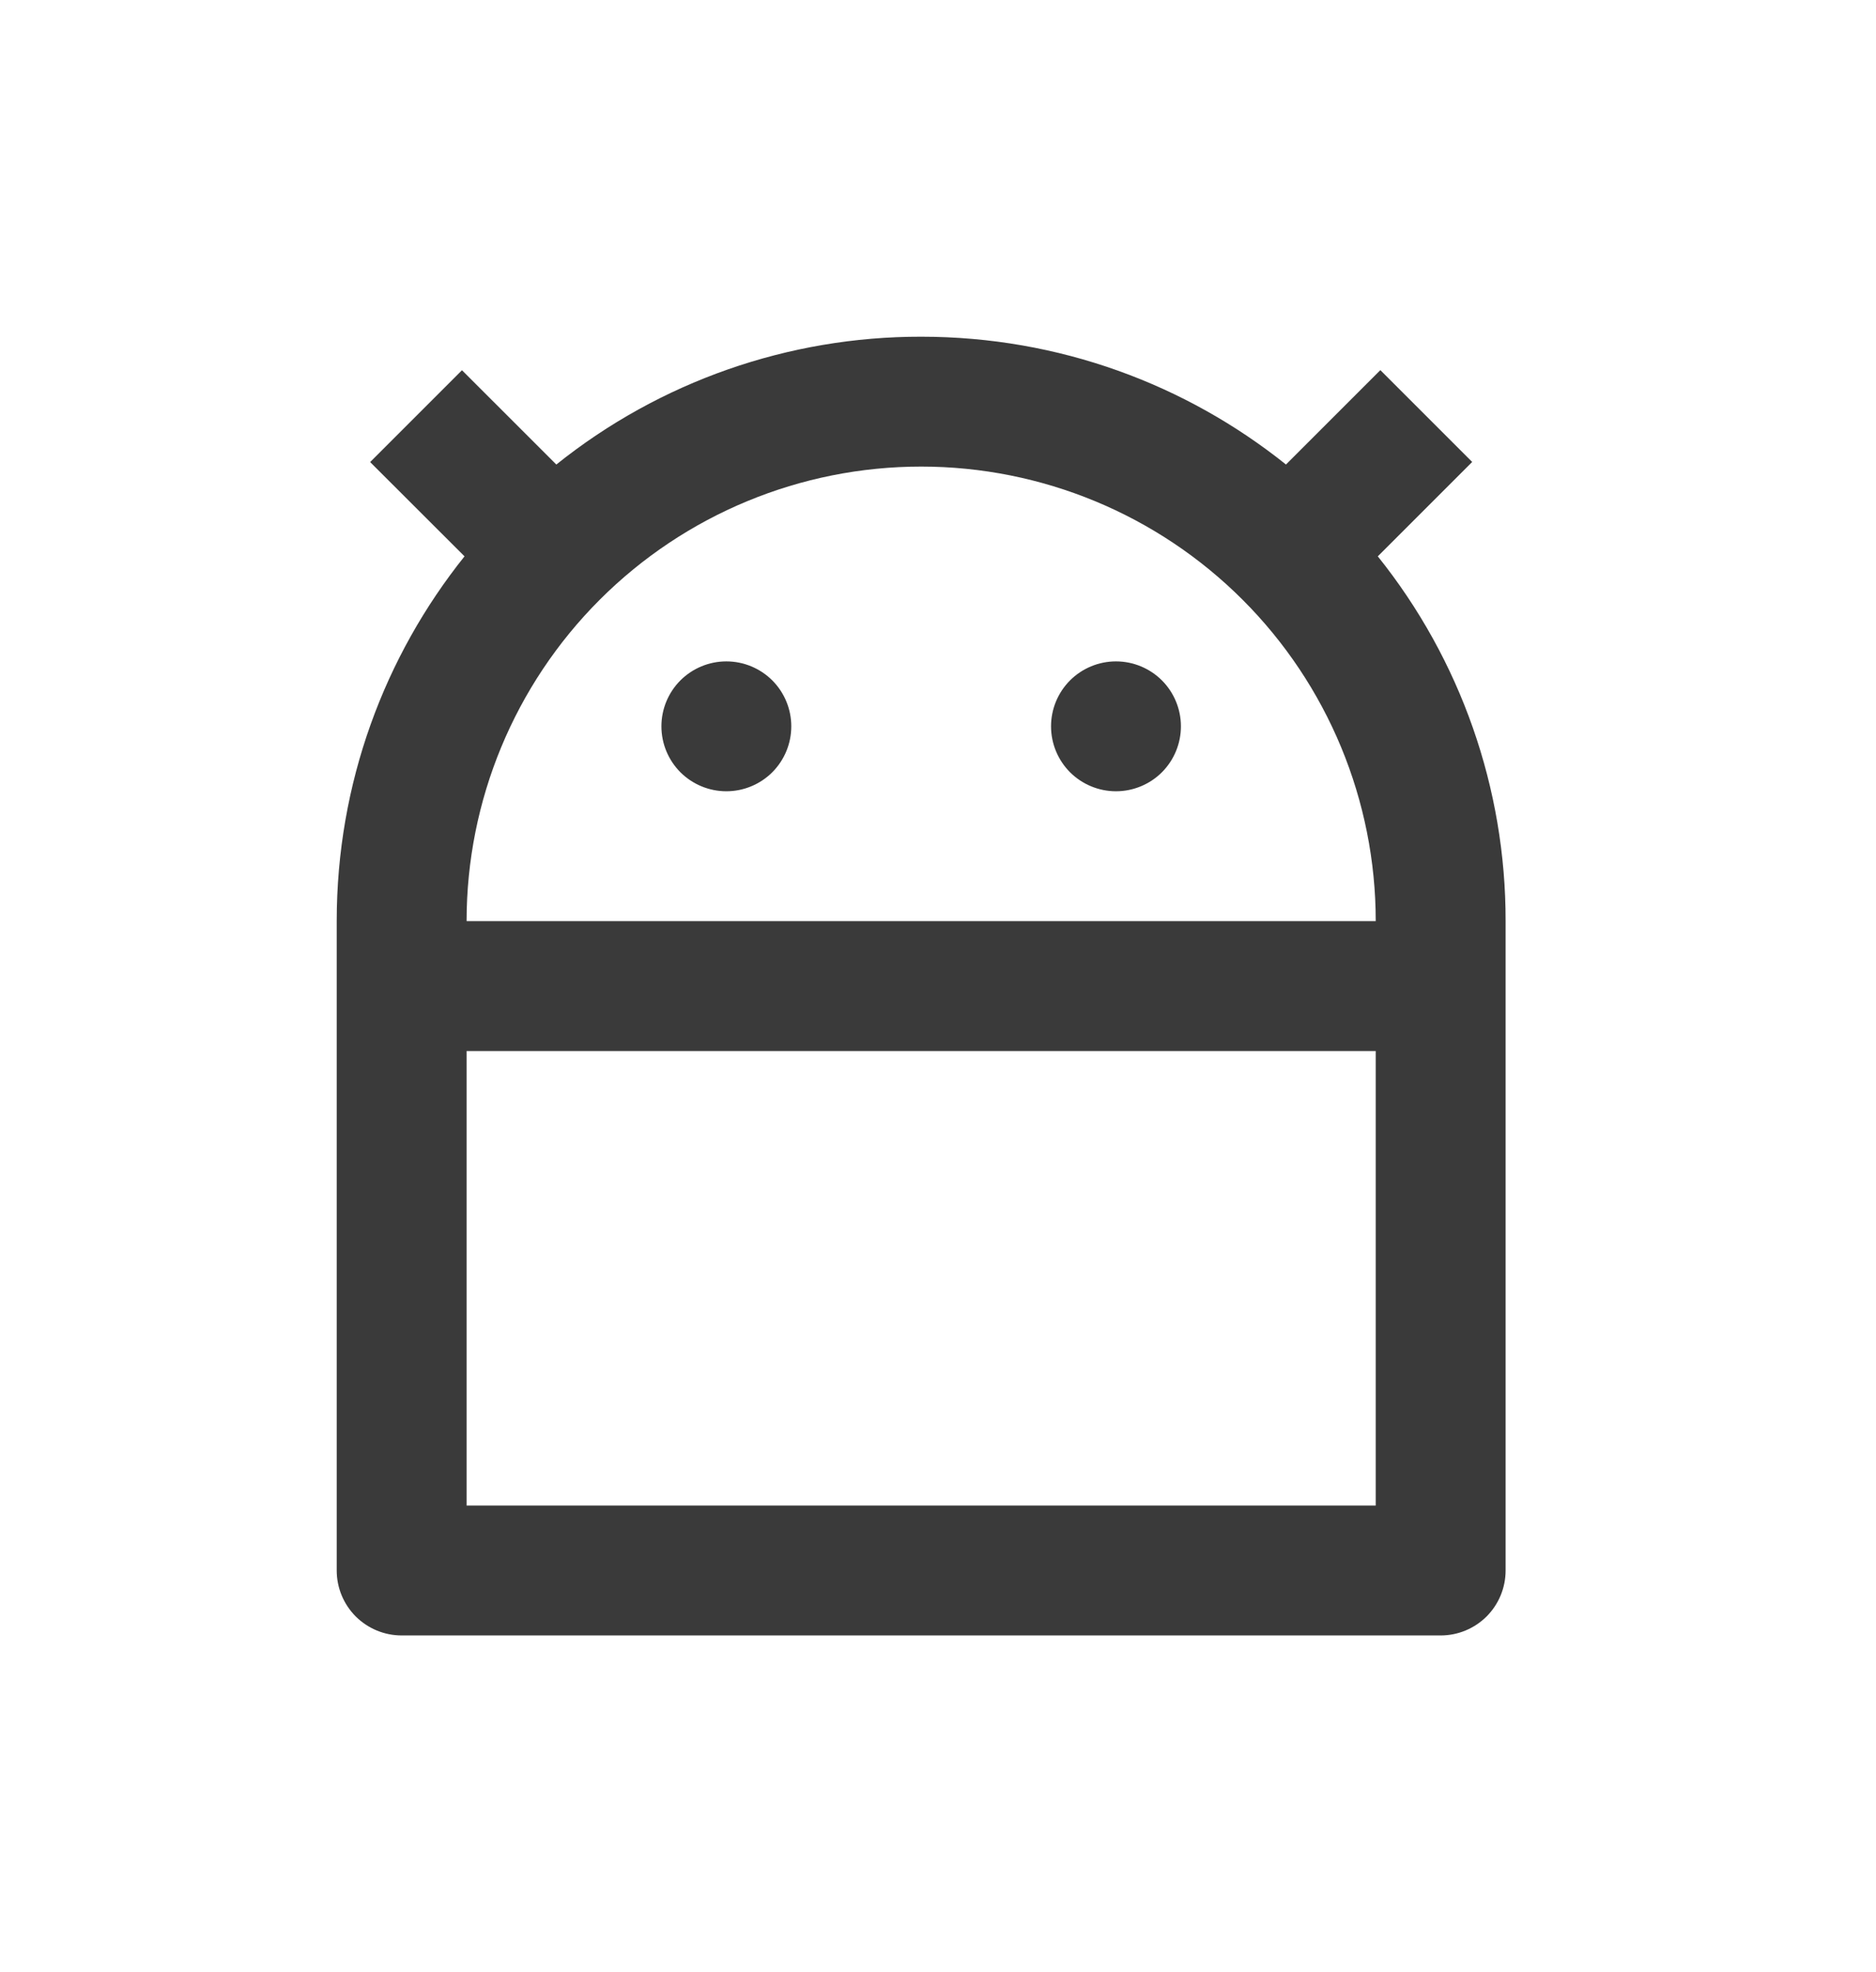 <svg width="39" height="41" viewBox="0 0 39 41" fill="none" xmlns="http://www.w3.org/2000/svg">
<g filter="url(#filter0_dd)">
<path d="M28.6 21.85H9.7V31.3H28.6V21.85ZM28.6 19.15C28.6 16.644 27.604 14.24 25.832 12.468C24.06 10.696 21.656 9.7 19.15 9.7C16.644 9.7 14.24 10.696 12.468 12.468C10.696 14.24 9.7 16.644 9.7 19.15H28.6ZM11.566 9.657C13.717 7.933 16.393 6.996 19.15 7C22.019 7 24.655 7.994 26.734 9.657L28.696 7.695L30.605 9.604L28.643 11.566C30.367 13.717 31.304 16.393 31.3 19.15V32.65C31.3 33.008 31.158 33.351 30.905 33.605C30.651 33.858 30.308 34 29.95 34H8.35C7.992 34 7.649 33.858 7.395 33.605C7.142 33.351 7 33.008 7 32.65V19.15C7 16.281 7.994 13.645 9.657 11.566L7.695 9.606L9.604 7.697L11.566 9.658V9.657ZM15.1 16.45C14.742 16.45 14.399 16.308 14.145 16.055C13.892 15.801 13.75 15.458 13.75 15.1C13.75 14.742 13.892 14.399 14.145 14.145C14.399 13.892 14.742 13.75 15.1 13.75C15.458 13.75 15.801 13.892 16.055 14.145C16.308 14.399 16.45 14.742 16.45 15.1C16.45 15.458 16.308 15.801 16.055 16.055C15.801 16.308 15.458 16.45 15.1 16.45ZM23.2 16.45C22.842 16.45 22.499 16.308 22.245 16.055C21.992 15.801 21.85 15.458 21.85 15.1C21.85 14.742 21.992 14.399 22.245 14.145C22.499 13.892 22.842 13.75 23.2 13.75C23.558 13.75 23.901 13.892 24.155 14.145C24.408 14.399 24.55 14.742 24.55 15.1C24.55 15.458 24.408 15.801 24.155 16.055C23.901 16.308 23.558 16.45 23.2 16.45Z" fill="#3A3A3A"/>
</g>
<defs>
<filter id="filter0_dd" x="0" y="0" width="38.3" height="41" filterUnits="userSpaceOnUse" color-interpolation-filters="sRGB">
<feFlood flood-opacity="0" result="BackgroundImageFix"/>
<feColorMatrix in="SourceAlpha" type="matrix" values="0 0 0 0 0 0 0 0 0 0 0 0 0 0 0 0 0 0 127 0"/>
<feOffset dx="2" dy="2"/>
<feGaussianBlur stdDeviation="2.5"/>
<feColorMatrix type="matrix" values="0 0 0 0 0.267 0 0 0 0 0.267 0 0 0 0 0.267 0 0 0 0.15 0"/>
<feBlend mode="normal" in2="BackgroundImageFix" result="effect1_dropShadow"/>
<feColorMatrix in="SourceAlpha" type="matrix" values="0 0 0 0 0 0 0 0 0 0 0 0 0 0 0 0 0 0 127 0"/>
<feOffset dx="-2" dy="-2"/>
<feGaussianBlur stdDeviation="2.5"/>
<feColorMatrix type="matrix" values="0 0 0 0 1 0 0 0 0 1 0 0 0 0 1 0 0 0 1 0"/>
<feBlend mode="normal" in2="effect1_dropShadow" result="effect2_dropShadow"/>
<feBlend mode="normal" in="SourceGraphic" in2="effect2_dropShadow" result="shape"/>
</filter>
</defs>
</svg>
